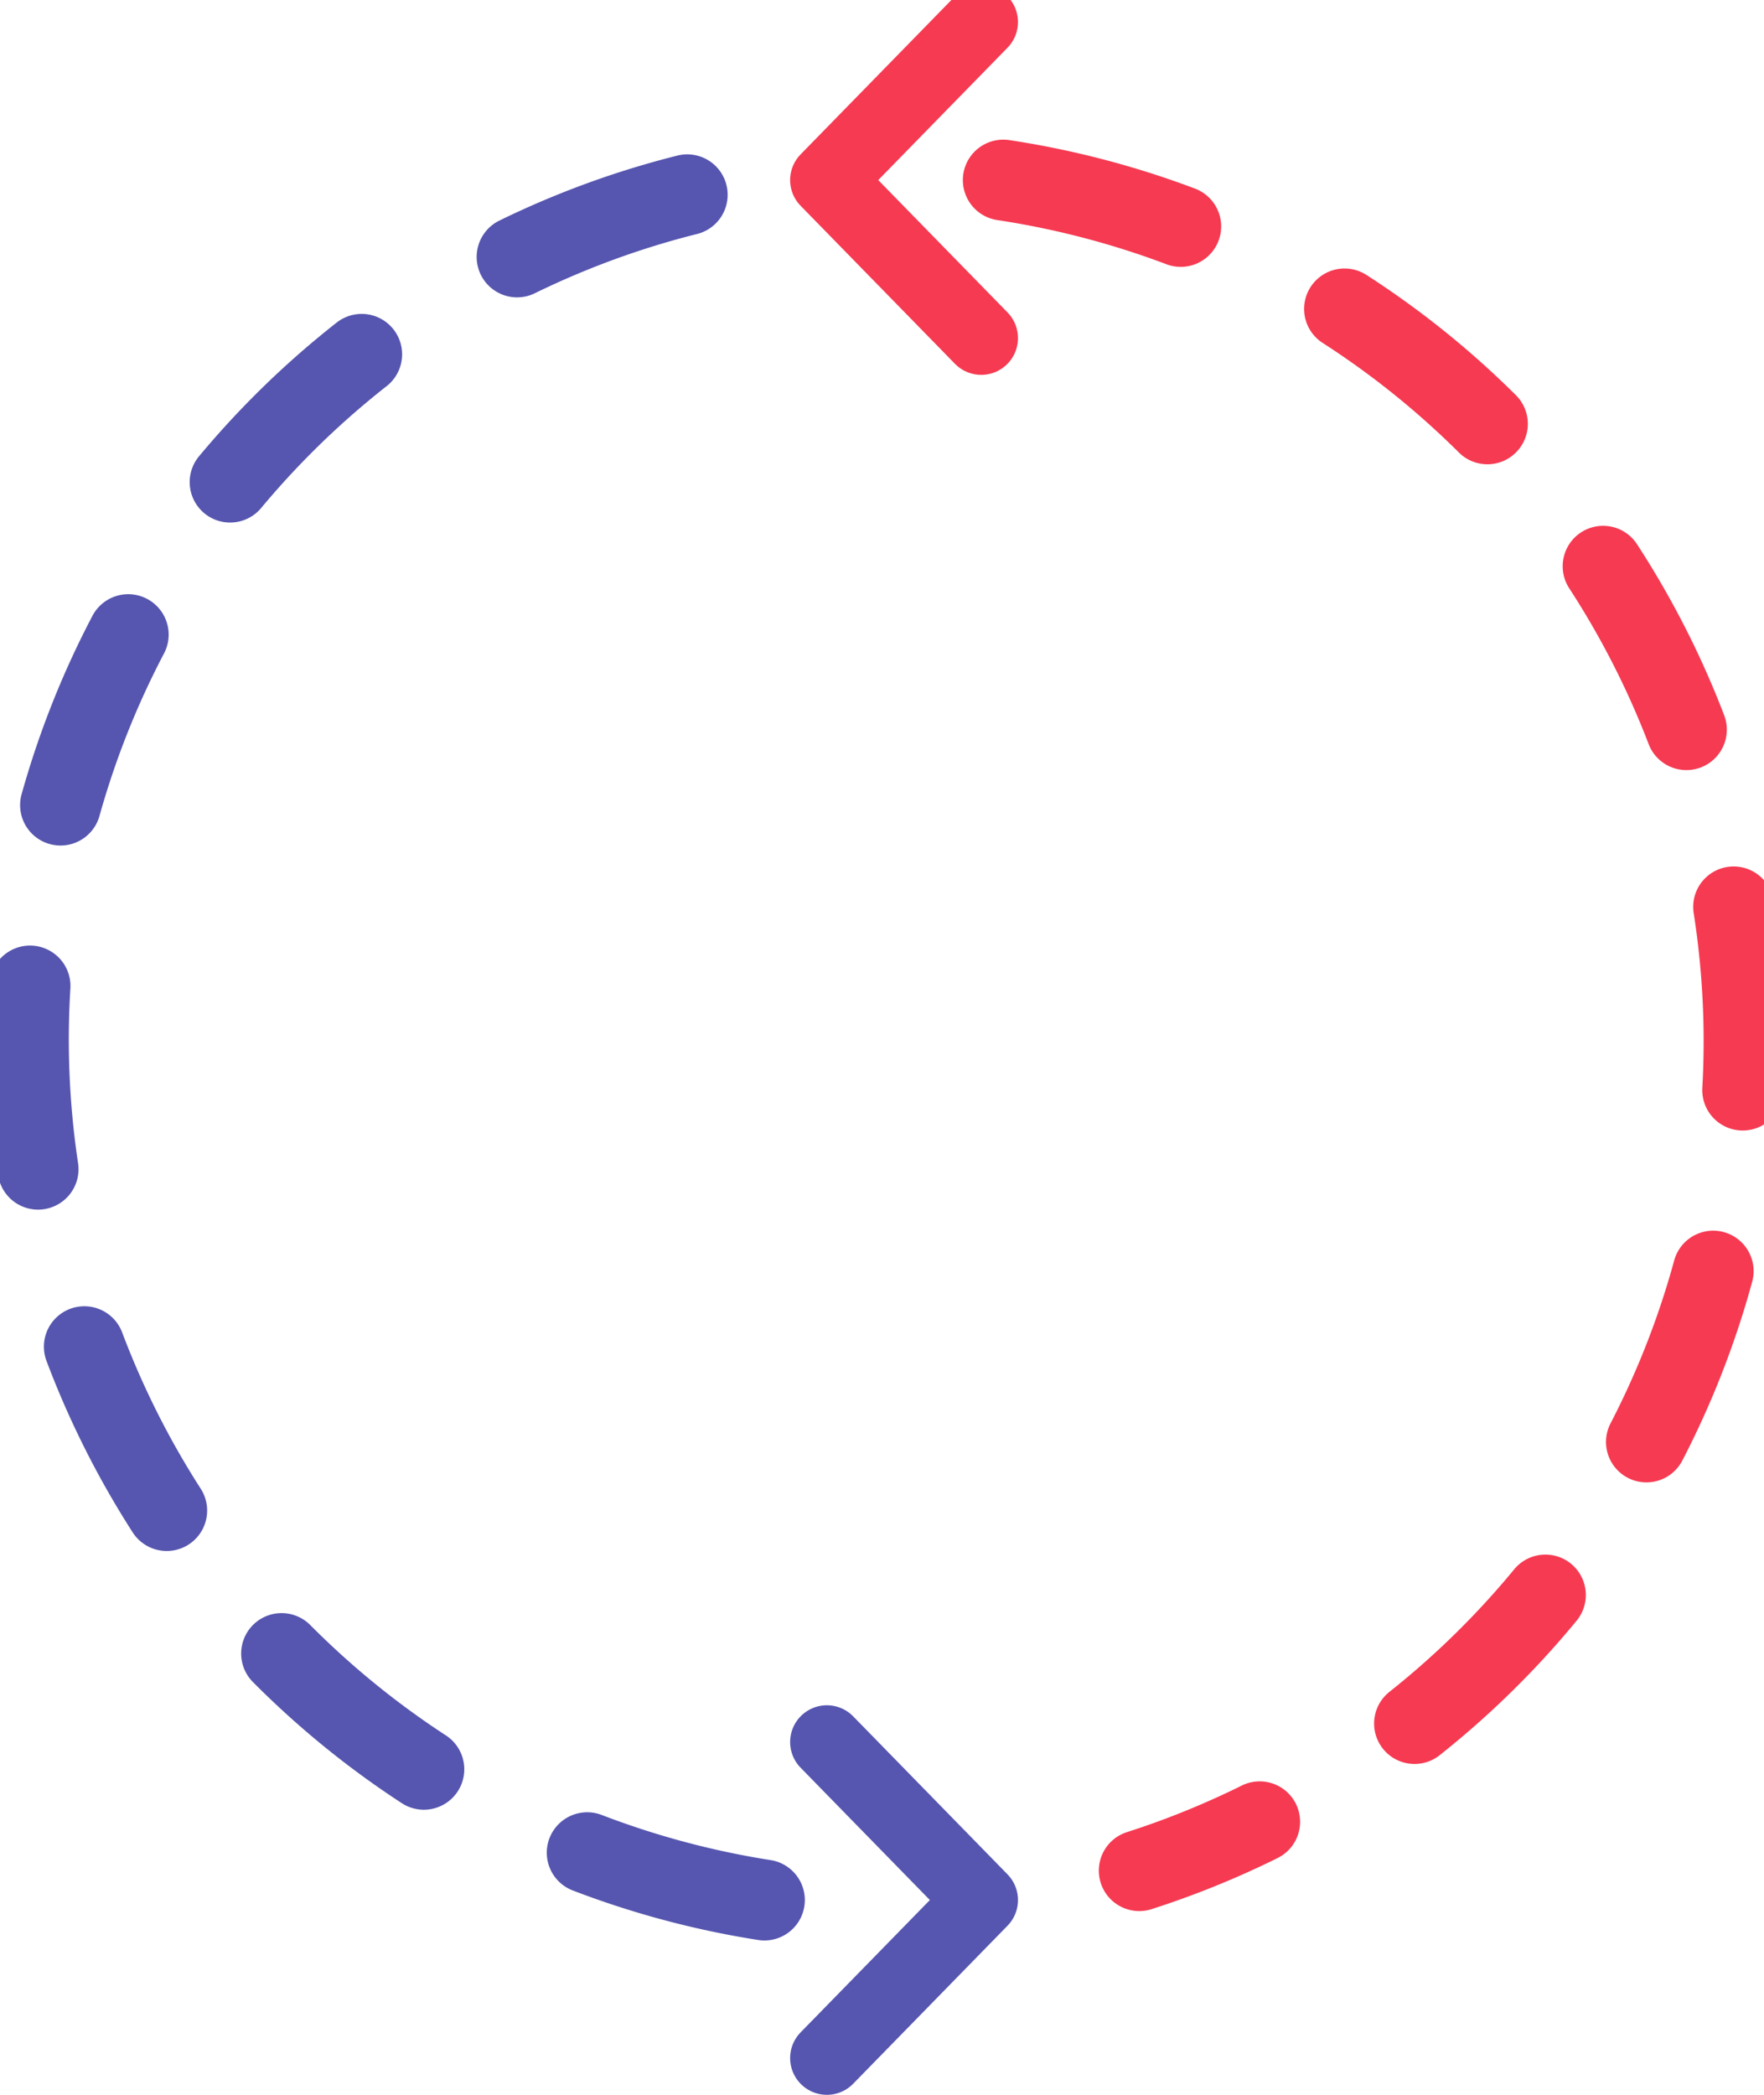 <svg xmlns="http://www.w3.org/2000/svg" width="48" height="57"><g fill="none" fill-rule="evenodd" stroke-linecap="round" stroke-linejoin="round"><path stroke="#F63A52" stroke-width="2" d="M26.7.6l-4.2 4.3m4.2 4.3l-4.2-4.3"/><path stroke="#5656B0" stroke-width="2" d="M22.5 56l4.2-4.3m-4.2-4.3l4.2 4.3"/><path stroke="#5656B0" stroke-dasharray="5" stroke-width="2.2" d="M20.8 51.7a23.7 23.7 0 01-2.1-46.4"/><path stroke="#F63A52" stroke-dasharray="5" stroke-width="2.2" d="M27.3 4.9a23.7 23.7 0 013.7 46"/></g></svg>